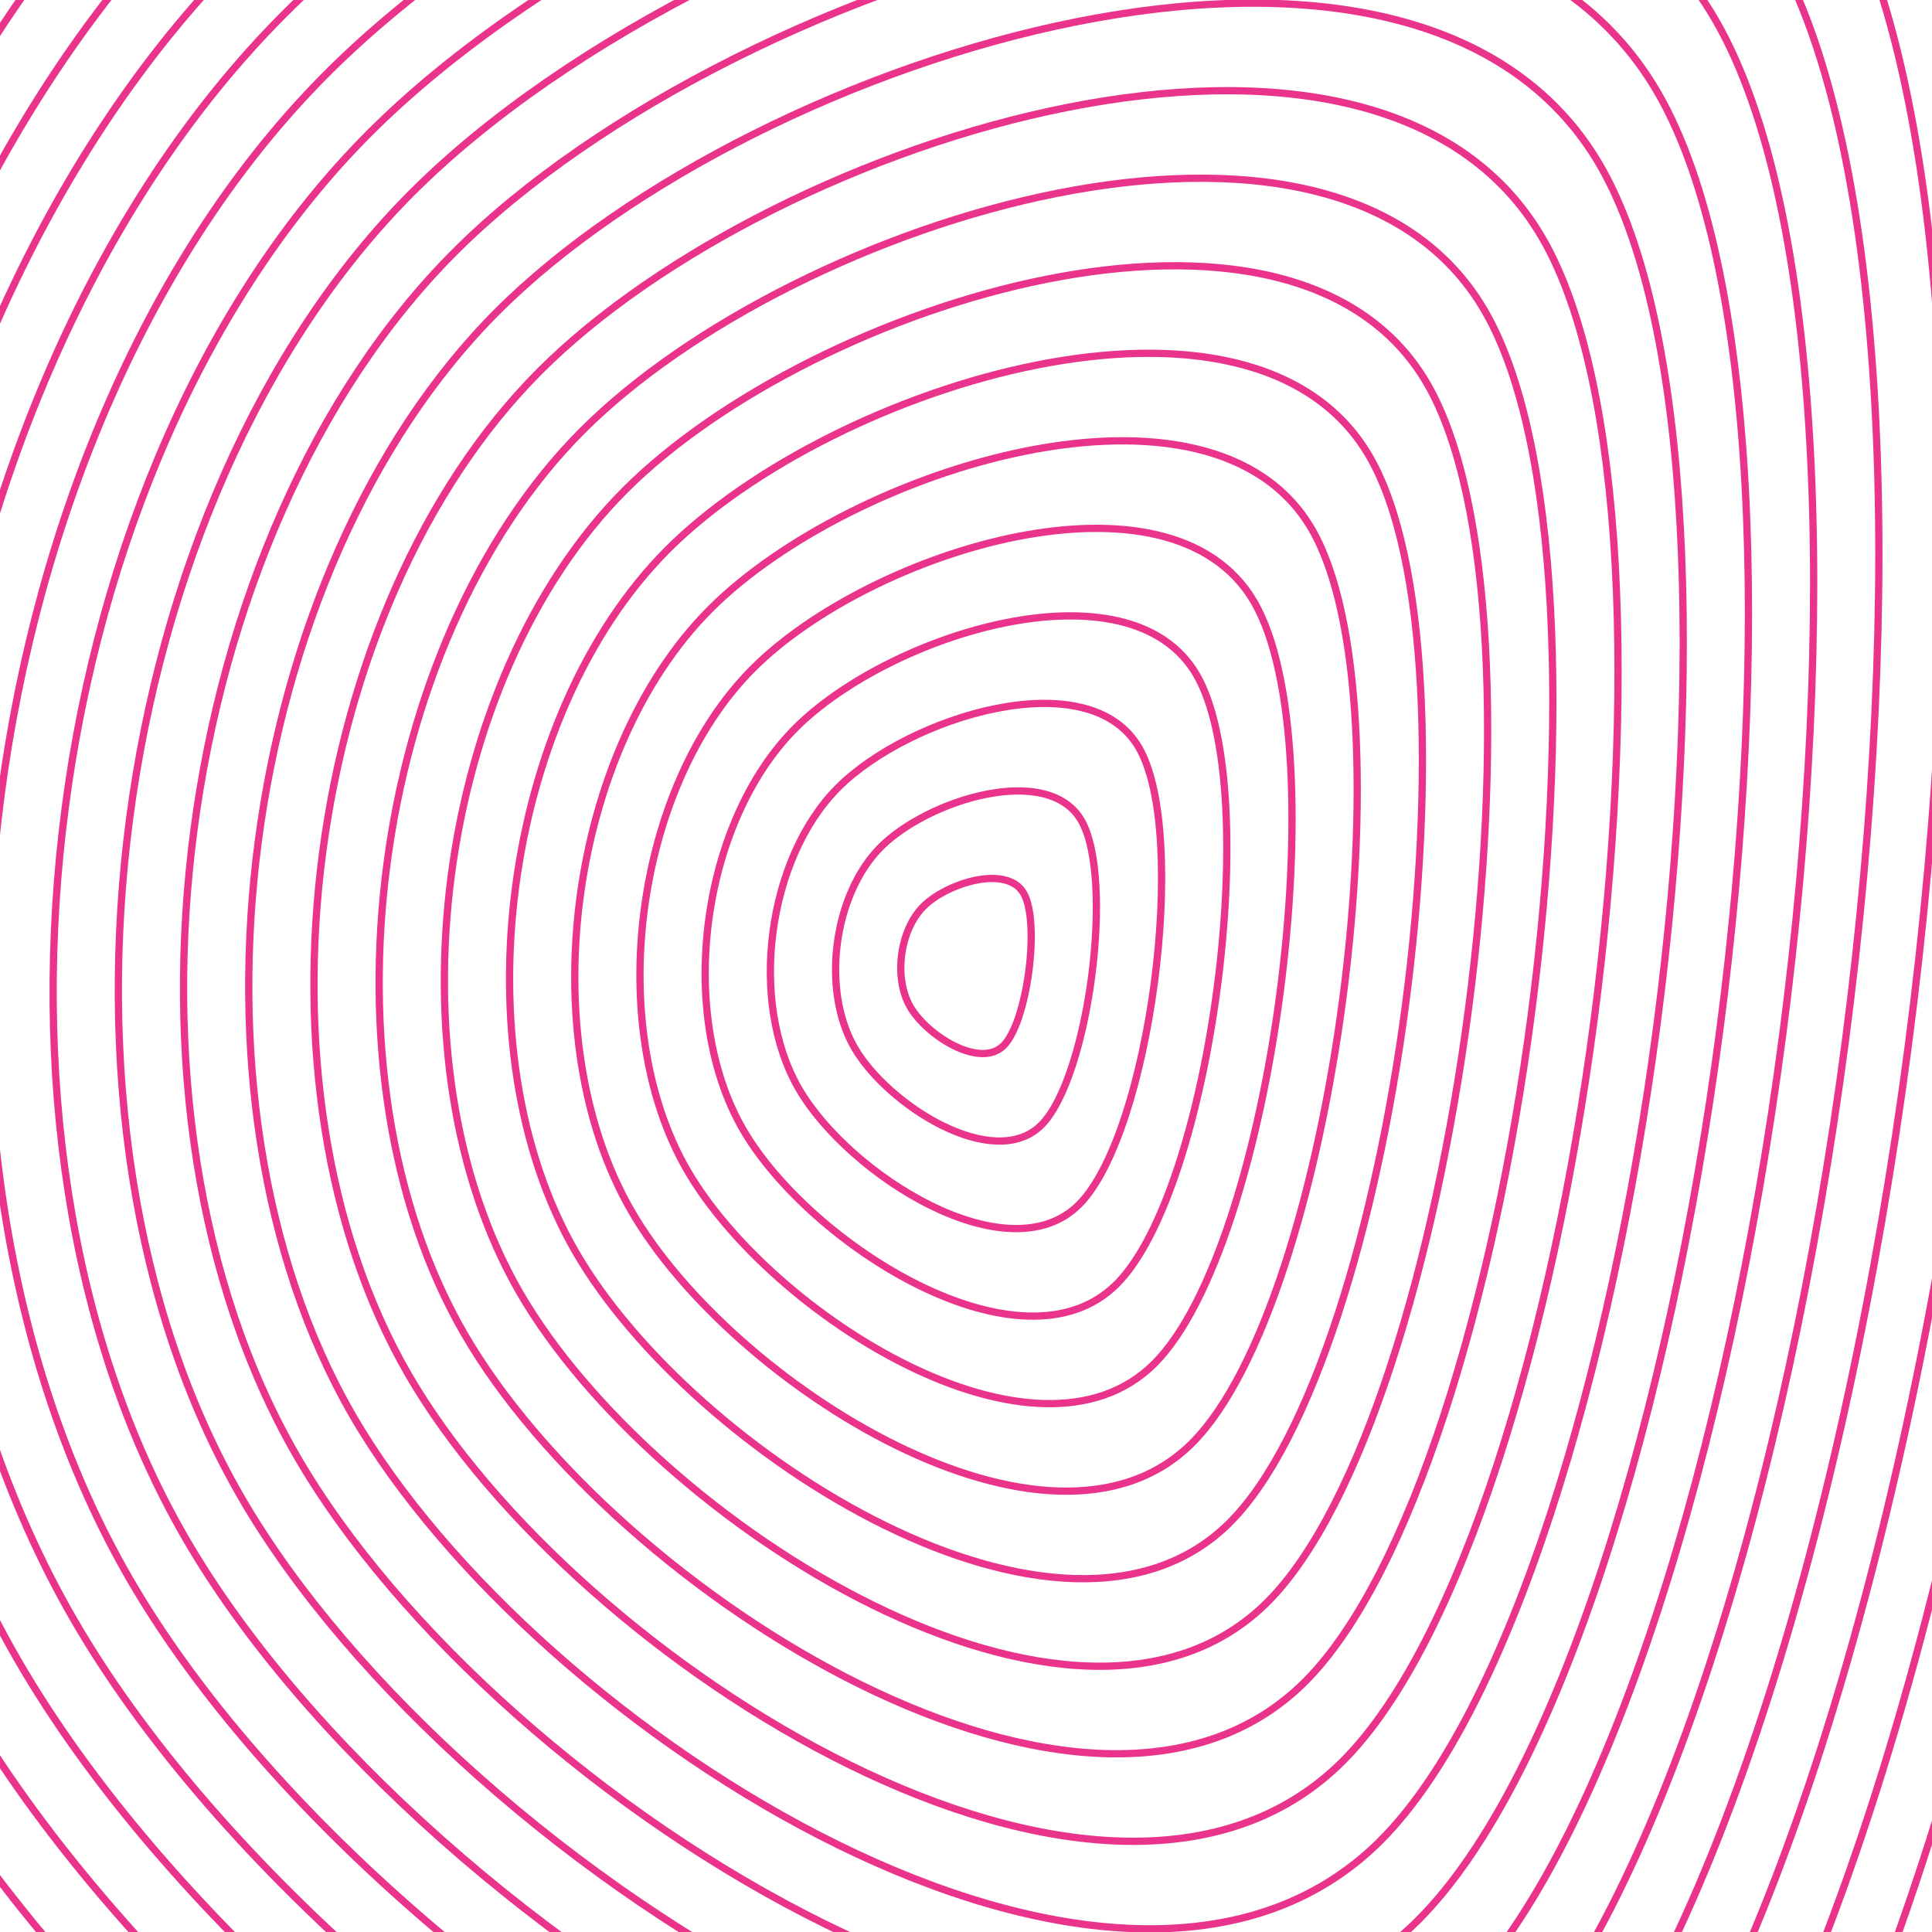 <svg xmlns="http://www.w3.org/2000/svg" version="1.1" xmlns:xlink="http://www.w3.org/1999/xlink" xmlns:svgjs="http://svgjs.dev/svgjs" viewBox="0 0 800 800" opacity="1"><g stroke-width="3" stroke="#ea338a" fill="none"><path d="M973.045 -323.025C1139.327 -35.267 1009.438 954.957 774.566 1190.095C539.694 1425.234 11.942 1093.397 -154.34 805.638C-320.622 517.88 -258.462 43.993 -23.59 -191.145C211.282 -426.284 806.763 -610.784 973.045 -323.025C1139.327 -35.267 1009.438 954.957 774.566 1190.095 "></path><path d="M949.168 -292.899C1108.522 -17.131 984.045 931.834 758.959 1157.175C533.874 1382.516 28.112 1064.505 -131.242 788.737C-290.596 512.968 -231.026 58.827 -5.94 -166.514C219.145 -391.855 789.814 -568.668 949.168 -292.899C1108.522 -17.131 984.045 931.834 758.959 1157.175 "></path><path d="M925.291 -262.773C1077.717 1.005 958.651 908.711 743.352 1124.254C528.053 1339.798 44.281 1035.614 -108.145 771.835C-260.571 508.057 -203.59 73.66 11.709 -141.883C227.008 -357.427 772.866 -526.552 925.291 -262.773C1077.717 1.005 958.651 908.711 743.352 1124.254 "></path><path d="M901.414 -232.647C1046.912 19.141 933.258 885.587 727.745 1091.333C522.232 1297.079 60.45 1006.722 -85.047 754.934C-230.545 503.145 -176.154 88.494 29.359 -117.252C234.872 -322.998 755.917 -484.436 901.414 -232.647C1046.912 19.141 933.258 885.587 727.745 1091.333 "></path><path d="M877.538 -202.521C1016.106 37.278 907.865 862.464 712.138 1058.413C516.412 1254.361 76.619 977.831 -61.95 738.032C-200.519 498.233 -148.718 103.327 47.008 -92.621C242.735 -288.57 738.969 -442.32 877.538 -202.521C1016.106 37.278 907.865 862.464 712.138 1058.413 "></path><path d="M853.661 -172.395C985.301 55.414 882.472 839.341 696.531 1025.492C510.591 1211.643 92.788 948.939 -38.852 721.13C-170.493 493.321 -121.282 118.161 64.658 -67.99C250.598 -254.141 722.02 -400.204 853.661 -172.395C985.301 55.414 882.472 839.341 696.531 1025.492 "></path><path d="M829.784 -142.269C954.496 73.55 857.078 816.218 680.924 992.572C504.771 1168.925 108.957 920.048 -15.755 704.229C-140.467 488.41 -93.846 132.995 82.308 -43.359C258.462 -219.713 705.072 -358.088 829.784 -142.269C954.496 73.55 857.078 816.218 680.924 992.572 "></path><path d="M805.907 -112.143C923.69 91.686 831.685 793.095 665.318 959.651C498.95 1126.207 125.126 891.156 7.343 687.327C-110.441 483.498 -66.41 147.828 99.957 -18.728C266.325 -185.284 688.123 -315.972 805.907 -112.143C923.69 91.686 831.685 793.095 665.318 959.651 "></path><path d="M782.03 -82.017C892.885 109.822 806.292 769.971 649.711 926.73C493.129 1083.489 141.295 862.265 30.44 670.426C-80.415 478.587 -38.974 162.662 117.607 5.903C274.188 -150.856 671.175 -273.856 782.03 -82.017C892.885 109.822 806.292 769.971 649.711 926.73 "></path><path d="M758.153 -51.891C862.08 127.958 780.899 746.848 634.104 893.81C487.309 1040.771 157.464 833.373 53.538 653.524C-50.389 473.675 -11.539 177.496 135.256 30.534C282.051 -116.427 654.227 -231.74 758.153 -51.891C862.08 127.958 780.899 746.848 634.104 893.81 "></path><path d="M734.276 -21.765C831.274 146.094 755.505 723.725 618.497 860.889C481.488 998.053 173.633 804.481 76.635 636.622C-20.363 468.763 15.897 192.329 152.906 55.165C289.915 -81.999 637.278 -189.624 734.276 -21.765C831.274 146.094 755.505 723.725 618.497 860.889 "></path><path d="M710.399 8.361C800.469 164.23 730.112 700.602 602.89 827.968C475.668 955.335 189.802 775.59 99.733 619.721C9.663 463.852 43.333 207.163 170.556 79.796C297.778 -47.57 620.33 -147.508 710.399 8.361C800.469 164.23 730.112 700.602 602.89 827.968 "></path><path d="M686.522 38.487C769.664 182.367 704.719 677.479 587.283 795.048C469.847 912.617 205.971 746.698 122.83 602.819C39.689 458.94 70.769 221.996 188.205 104.427C305.641 -13.142 603.381 -105.392 686.522 38.487C769.664 182.367 704.719 677.479 587.283 795.048 "></path><path d="M662.646 68.613C738.858 200.503 679.326 654.355 571.676 762.127C464.026 869.899 222.14 717.807 145.928 585.918C69.715 454.028 98.205 236.83 205.855 129.058C313.504 21.287 586.433 -63.276 662.646 68.613C738.858 200.503 679.326 654.355 571.676 762.127 "></path><path d="M638.769 98.739C708.053 218.639 653.932 631.232 556.069 729.206C458.206 827.181 238.309 688.915 169.025 569.016C99.741 449.117 125.641 251.664 223.504 153.689C321.368 55.715 569.484 -21.16 638.769 98.739C708.053 218.639 653.932 631.232 556.069 729.206 "></path><path d="M614.892 128.865C677.248 236.775 628.539 608.109 540.462 696.286C452.385 784.463 254.478 660.024 192.123 552.114C129.767 444.205 153.077 266.497 241.154 178.32C329.231 90.144 552.536 20.956 614.892 128.865C677.248 236.775 628.539 608.109 540.462 696.286 "></path><path d="M591.015 158.992C646.442 254.911 603.146 584.986 524.855 663.365C446.565 741.745 270.648 631.132 215.22 535.213C159.793 439.293 180.513 281.331 258.803 202.952C337.094 124.572 535.588 63.072 591.015 158.992C646.442 254.911 603.146 584.986 524.855 663.365 "></path><path d="M567.138 189.118C615.637 273.047 577.753 561.862 509.248 630.444C440.744 699.026 286.817 602.241 238.318 518.311C189.818 434.382 207.949 296.165 276.453 227.583C344.957 159.001 518.639 105.188 567.138 189.118C615.637 273.047 577.753 561.862 509.248 630.444 "></path><path d="M543.261 219.244C584.832 291.183 552.359 538.739 493.641 597.524C434.924 656.308 302.986 573.349 261.415 501.41C219.844 429.47 235.385 310.998 294.103 252.214C352.821 193.429 501.691 147.304 543.261 219.244C584.832 291.183 552.359 538.739 493.641 597.524 "></path><path d="M519.384 249.37C554.027 309.319 526.966 515.616 478.035 564.603C429.103 613.59 319.155 544.458 284.513 484.508C249.87 424.558 262.821 325.832 311.752 276.845C360.684 227.858 484.742 189.42 519.384 249.37C554.027 309.319 526.966 515.616 478.035 564.603 "></path><path d="M495.508 279.496C523.221 327.455 501.573 492.493 462.428 531.683C423.282 570.872 335.324 515.566 307.61 467.606C279.896 419.647 290.256 340.665 329.402 301.476C368.547 262.286 467.794 231.536 495.508 279.496C523.221 327.455 501.573 492.493 462.428 531.683 "></path><path d="M471.631 309.622C492.416 345.592 476.18 469.37 446.821 498.762C417.462 528.154 351.493 486.675 330.708 450.705C309.922 414.735 317.692 355.499 347.051 326.107C376.41 296.715 450.845 273.652 471.631 309.622C492.416 345.592 476.18 469.37 446.821 498.762 "></path><path d="M447.754 339.748C461.611 363.728 450.786 446.246 431.214 465.841C411.641 485.436 367.662 457.783 353.805 433.803C339.948 409.823 345.128 370.333 364.701 350.738C384.273 331.143 433.897 315.768 447.754 339.748C461.611 363.728 450.786 446.246 431.214 465.841 "></path><path d="M423.877 369.874C430.805 381.864 425.393 423.123 415.607 432.921C405.821 442.718 383.831 428.892 376.903 416.902C369.974 404.912 372.564 385.166 382.35 375.369C392.137 365.572 416.948 357.884 423.877 369.874C430.805 381.864 425.393 423.123 415.607 432.921 "></path></g></svg>